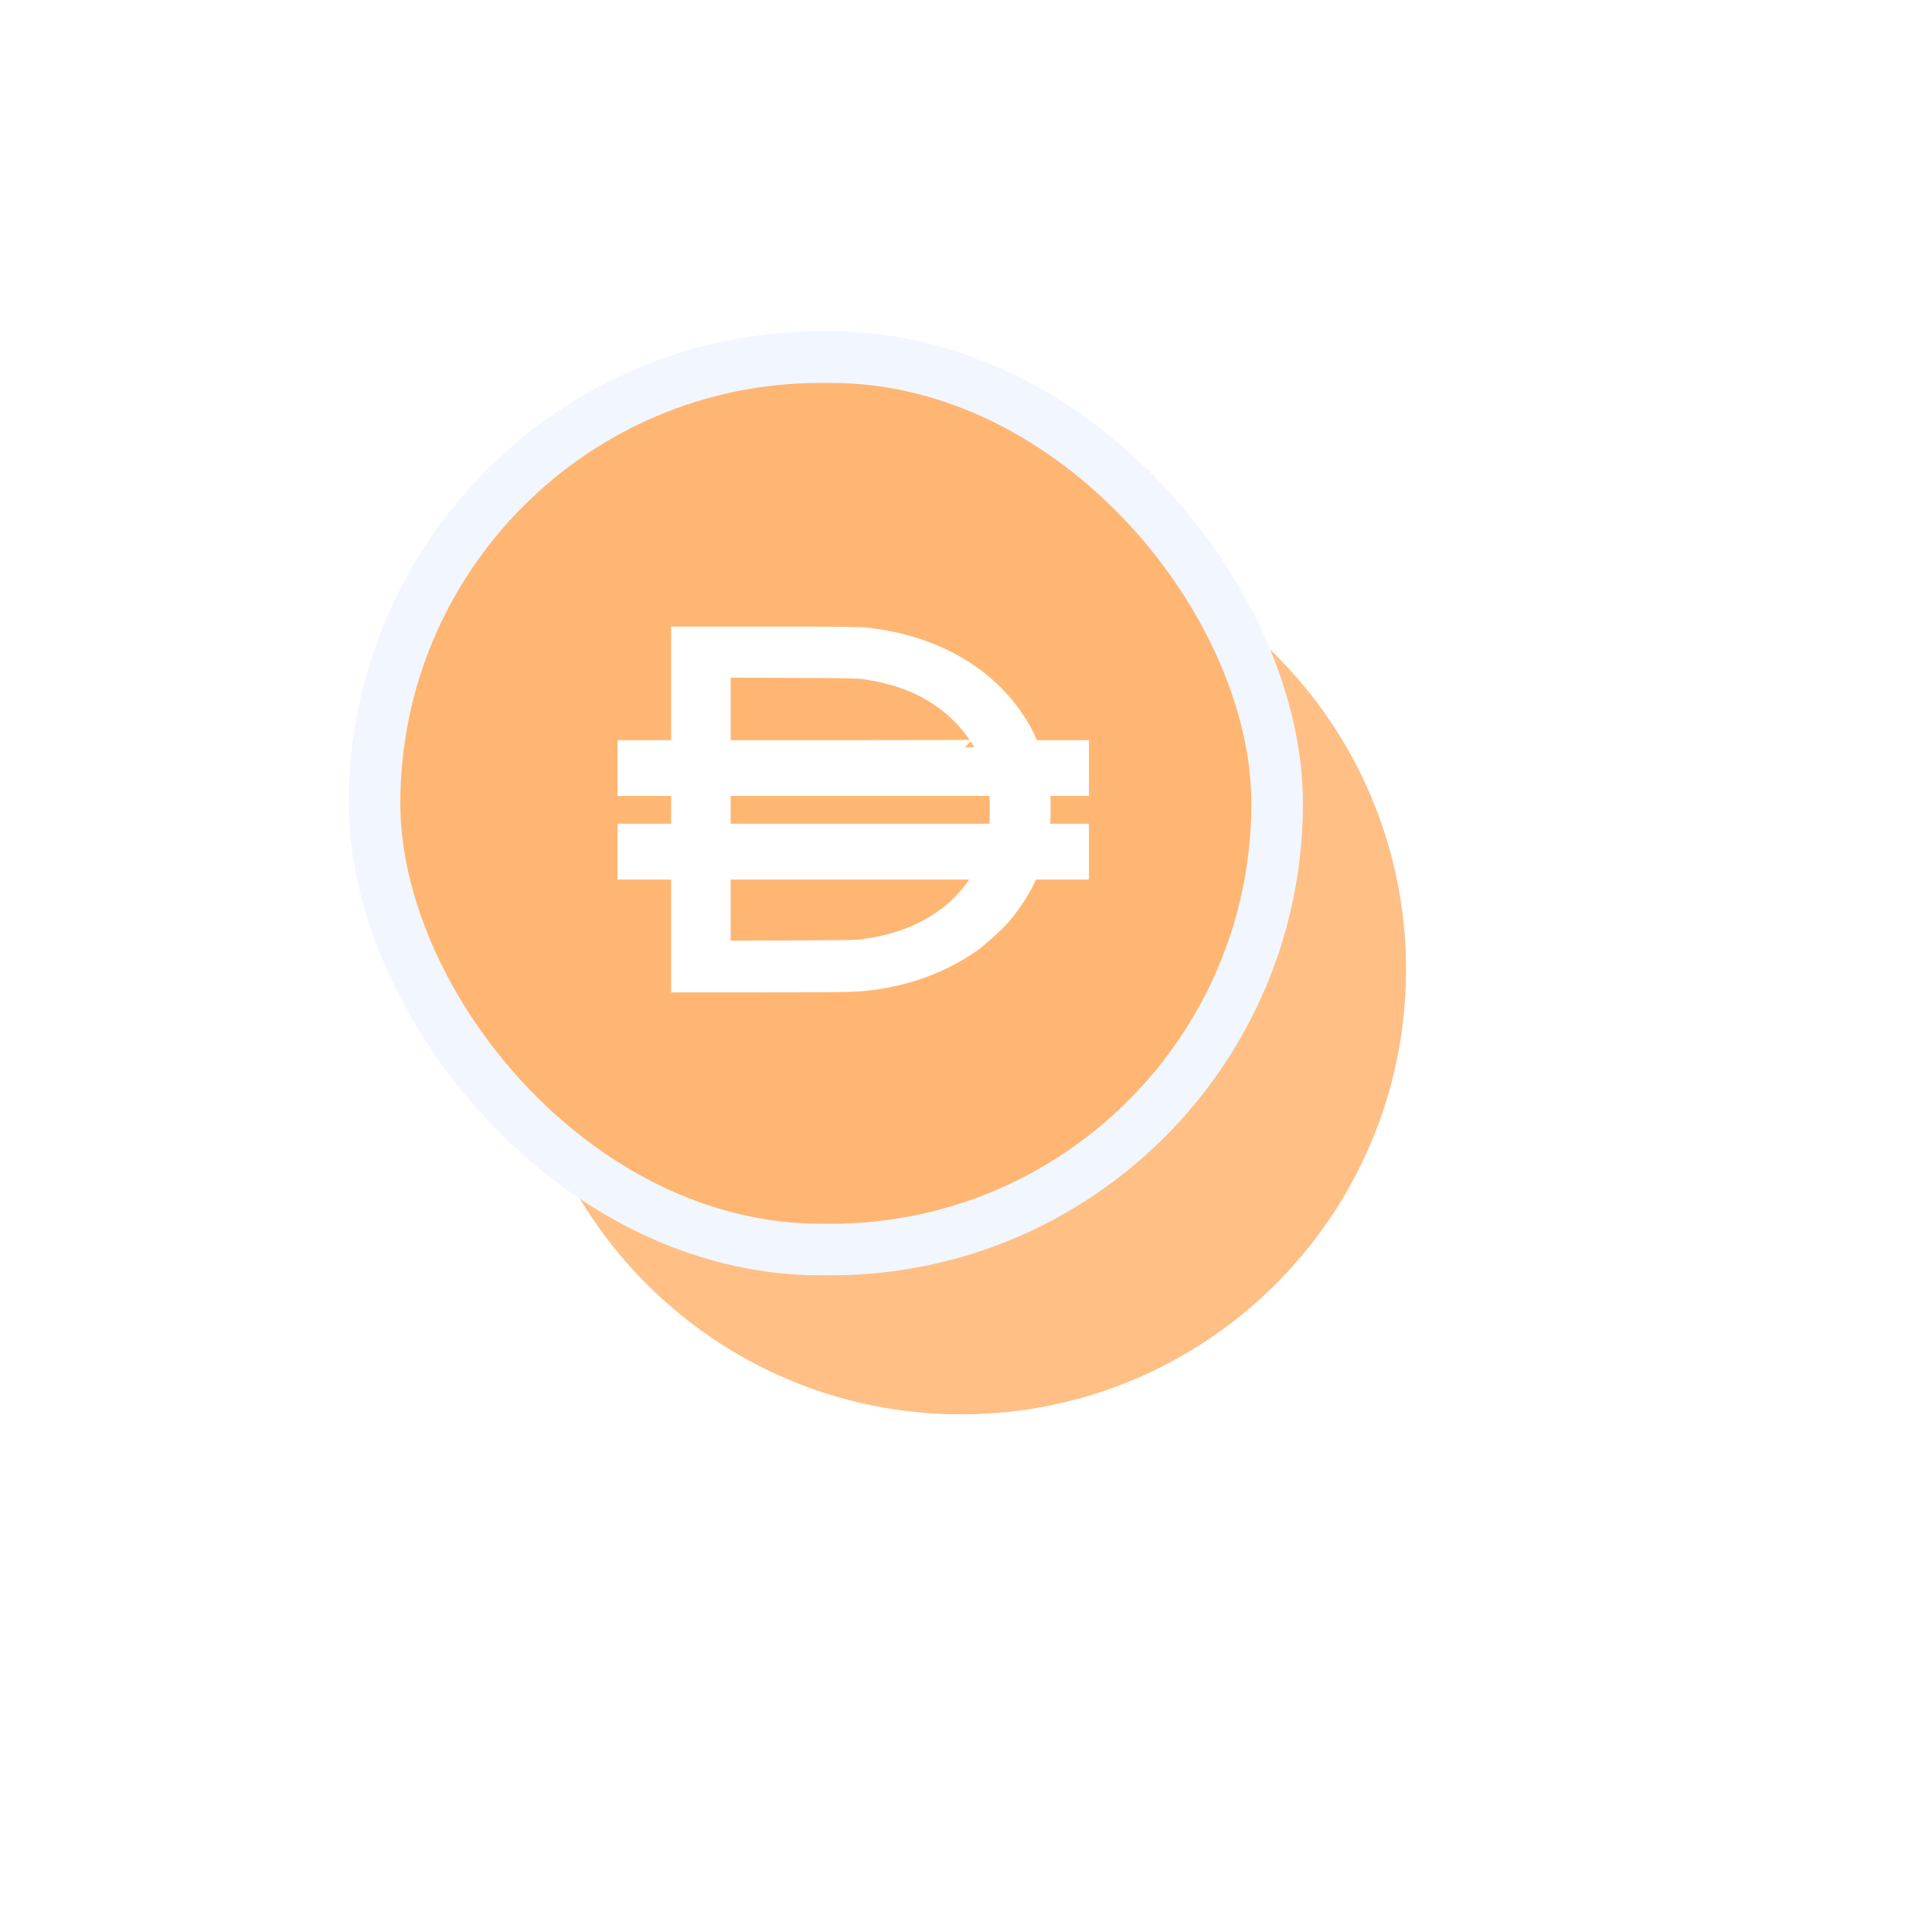<svg width="111" height="111" viewBox="0 0 111 111" fill="none" xmlns="http://www.w3.org/2000/svg">
<g filter="url(#filter0_f_1358_2975)">
<path d="M80.78 55.704C80.78 69.818 69.338 81.26 55.224 81.26C41.11 81.26 29.668 69.818 29.668 55.704C29.668 41.59 41.11 30.148 55.224 30.148C69.338 30.148 80.78 41.59 80.78 55.704Z" fill="#FFBF85"/>
</g>
<rect x="21.518" y="20.518" width="51.858" height="51.272" rx="25.636" fill="#FFB673" stroke="#F2F6FF" stroke-width="2.963"/>
<path fill-rule="evenodd" clip-rule="evenodd" d="M38.989 39.694V42.955H37.451H35.912V44.126V45.297H37.451H38.989V46.527V47.757H37.451H35.912V48.929V50.1H37.451H38.989V53.341V56.582H43.903C49.141 56.582 49.374 56.575 50.56 56.384C52.219 56.116 53.787 55.556 55.139 54.746C55.381 54.601 55.723 54.381 55.898 54.257C56.294 53.976 57.216 53.145 57.564 52.755C58.188 52.057 58.83 51.064 59.148 50.305L59.234 50.1H60.683H62.131V48.929V47.757H61H59.868L59.902 47.396C59.943 46.955 59.942 45.769 59.9 45.496L59.87 45.297H61H62.131V44.126V42.955H60.71H59.289L59.103 42.529C58.743 41.705 58.109 40.769 57.403 40.019C55.573 38.074 52.928 36.843 49.823 36.491C49.414 36.444 48.406 36.434 44.157 36.434L38.989 36.434V39.694ZM49.672 38.595C51.571 38.878 52.992 39.434 54.287 40.4C55.091 41 55.87 41.871 56.318 42.671C56.393 42.804 56.454 42.922 56.454 42.934C56.454 42.945 53.1 42.955 49 42.955H41.546V40.726V38.498L45.392 38.514C48.71 38.528 49.298 38.539 49.672 38.595ZM57.264 45.522C57.308 45.801 57.307 47.32 57.262 47.572L57.229 47.757H49.387H41.546V46.527V45.297H49.387H57.228L57.264 45.522ZM56.26 50.442C55.831 51.174 55.078 52.011 54.369 52.542C53.077 53.511 51.616 54.088 49.758 54.364C49.219 54.444 49.033 54.449 45.37 54.463L41.546 54.478V52.289V50.1H49.003H56.46L56.26 50.442Z" fill="white" stroke="white" stroke-width="0.864"/>
<defs>
<filter id="filter0_f_1358_2975" x="0.038" y="0.519" width="110.371" height="110.371" filterUnits="userSpaceOnUse" color-interpolation-filters="sRGB">
<feFlood flood-opacity="0" result="BackgroundImageFix"/>
<feBlend mode="normal" in="SourceGraphic" in2="BackgroundImageFix" result="shape"/>
<feGaussianBlur stdDeviation="14.815" result="effect1_foregroundBlur_1358_2975"/>
</filter>
</defs>
</svg>
